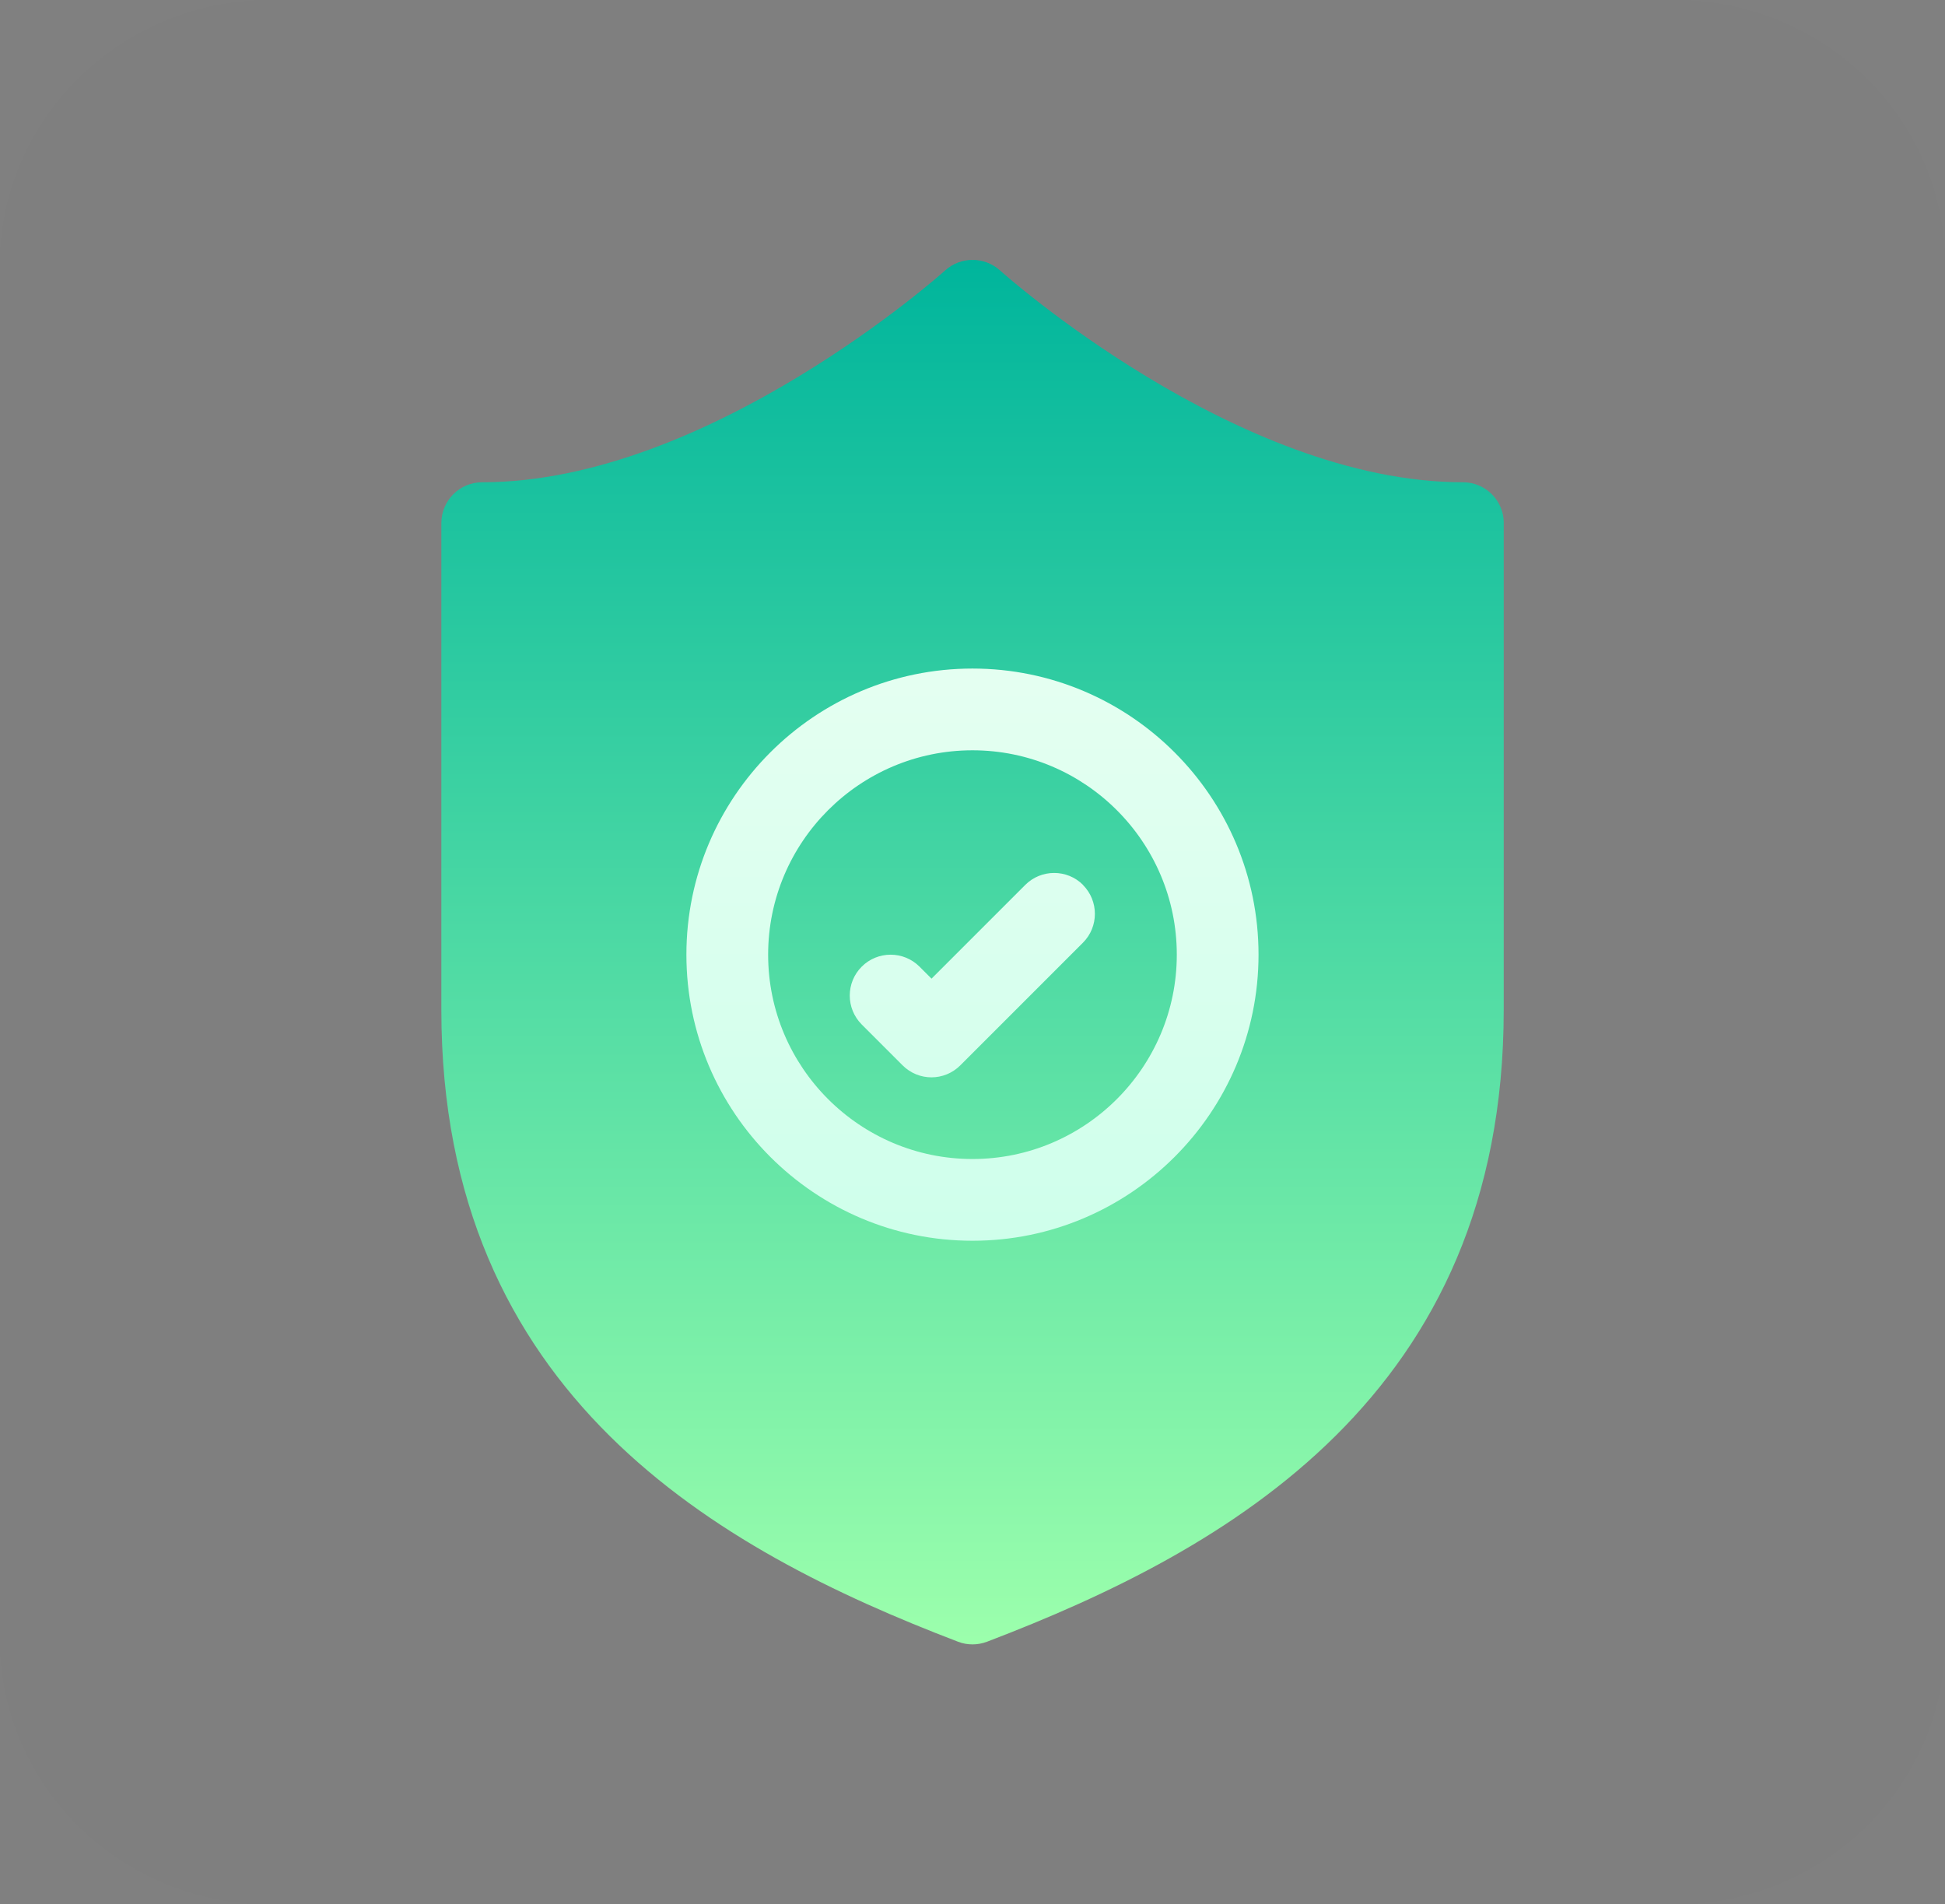<svg version="1.1" xmlns="http://www.w3.org/2000/svg" xmlns:xlink="http://www.w3.org/1999/xlink" width="27.557" height="26.977" viewBox="0,0,27.557,26.977"><rect x="0" y="0" width="27.557" height="26.977" fill="#808080" stroke="none"/><defs><linearGradient x1="325.798" y1="413.223" x2="325.798" y2="396.777" gradientUnits="userSpaceOnUse" id="color-1"><stop offset="0" stop-color="#c3ffe8"/><stop offset="0.997" stop-color="#f0fff4"/></linearGradient><linearGradient x1="326" y1="395.193" x2="326" y2="414.807" gradientUnits="userSpaceOnUse" id="color-2"><stop offset="0" stop-color="#00b59c"/><stop offset="1" stop-color="#9cffac"/></linearGradient></defs><g transform="translate(-312.222,-391.511)"><g data-paper-data="{&quot;isPaintingLayer&quot;:true}" stroke="none" stroke-width="1" stroke-linejoin="miter" stroke-miterlimit="10" stroke-dasharray="" stroke-dashoffset="0" style="mix-blend-mode: normal"><path d="M312.222,395.264c0,-2.072 1.716,-3.752 3.833,-3.752h19.891c1.017,0 1.991,0.395 2.71,1.099c0.719,0.704 1.123,1.658 1.123,2.653v19.473c0,2.072 -1.716,3.752 -3.833,3.752h-19.891c-2.117,0 -3.833,-1.68 -3.833,-3.752z" fill-opacity="0.008" fill="#3d3d3d" fill-rule="evenodd" stroke-linecap="square"/><g fill-rule="nonzero" stroke-linecap="butt"><path d="M318.722,405c0,-4.542 3.168,-8.223 7.076,-8.223c3.908,0 7.076,3.682 7.076,8.223c0,4.542 -3.168,8.223 -7.076,8.223c-3.908,0 -7.076,-3.682 -7.076,-8.223z" fill="url(#color-1)"/><path d="M328.895,405.035c0,1.596 -1.299,2.895 -2.895,2.895c-1.596,0 -2.895,-1.299 -2.895,-2.895c0,-1.596 1.299,-2.895 2.895,-2.895c1.596,0 2.895,1.299 2.895,2.895zM327.567,404.047c-0.226,-0.226 -0.593,-0.226 -0.819,0l-1.328,1.328l-0.17,-0.17c-0.226,-0.226 -0.593,-0.226 -0.819,0c-0.226,0.226 -0.226,0.593 0,0.819l0.579,0.579c0.113,0.113 0.261,0.17 0.409,0.17c0.148,0 0.296,-0.057 0.409,-0.17l1.737,-1.737c0.226,-0.226 0.226,-0.592 -0,-0.819zM333.527,398.922v6.895c0,5.457 -3.912,7.65 -7.32,8.951c-0.066,0.025 -0.136,0.038 -0.206,0.038c-0.07,0 -0.14,-0.012 -0.206,-0.038c-3.408,-1.302 -7.32,-3.495 -7.32,-8.951v-6.895c0,-0.32 0.259,-0.579 0.579,-0.579c3.205,0 6.526,-2.971 6.559,-3.001c0.22,-0.199 0.556,-0.199 0.777,0c0.033,0.03 3.355,3.001 6.559,3.001c0.32,0 0.579,0.259 0.579,0.579zM330.053,405.035c0,-2.235 -1.818,-4.053 -4.053,-4.053c-2.235,0 -4.053,1.818 -4.053,4.053c0,2.235 1.818,4.053 4.053,4.053c2.235,0 4.053,-1.818 4.053,-4.053z" fill="url(#color-2)"/></g></g></g></svg>